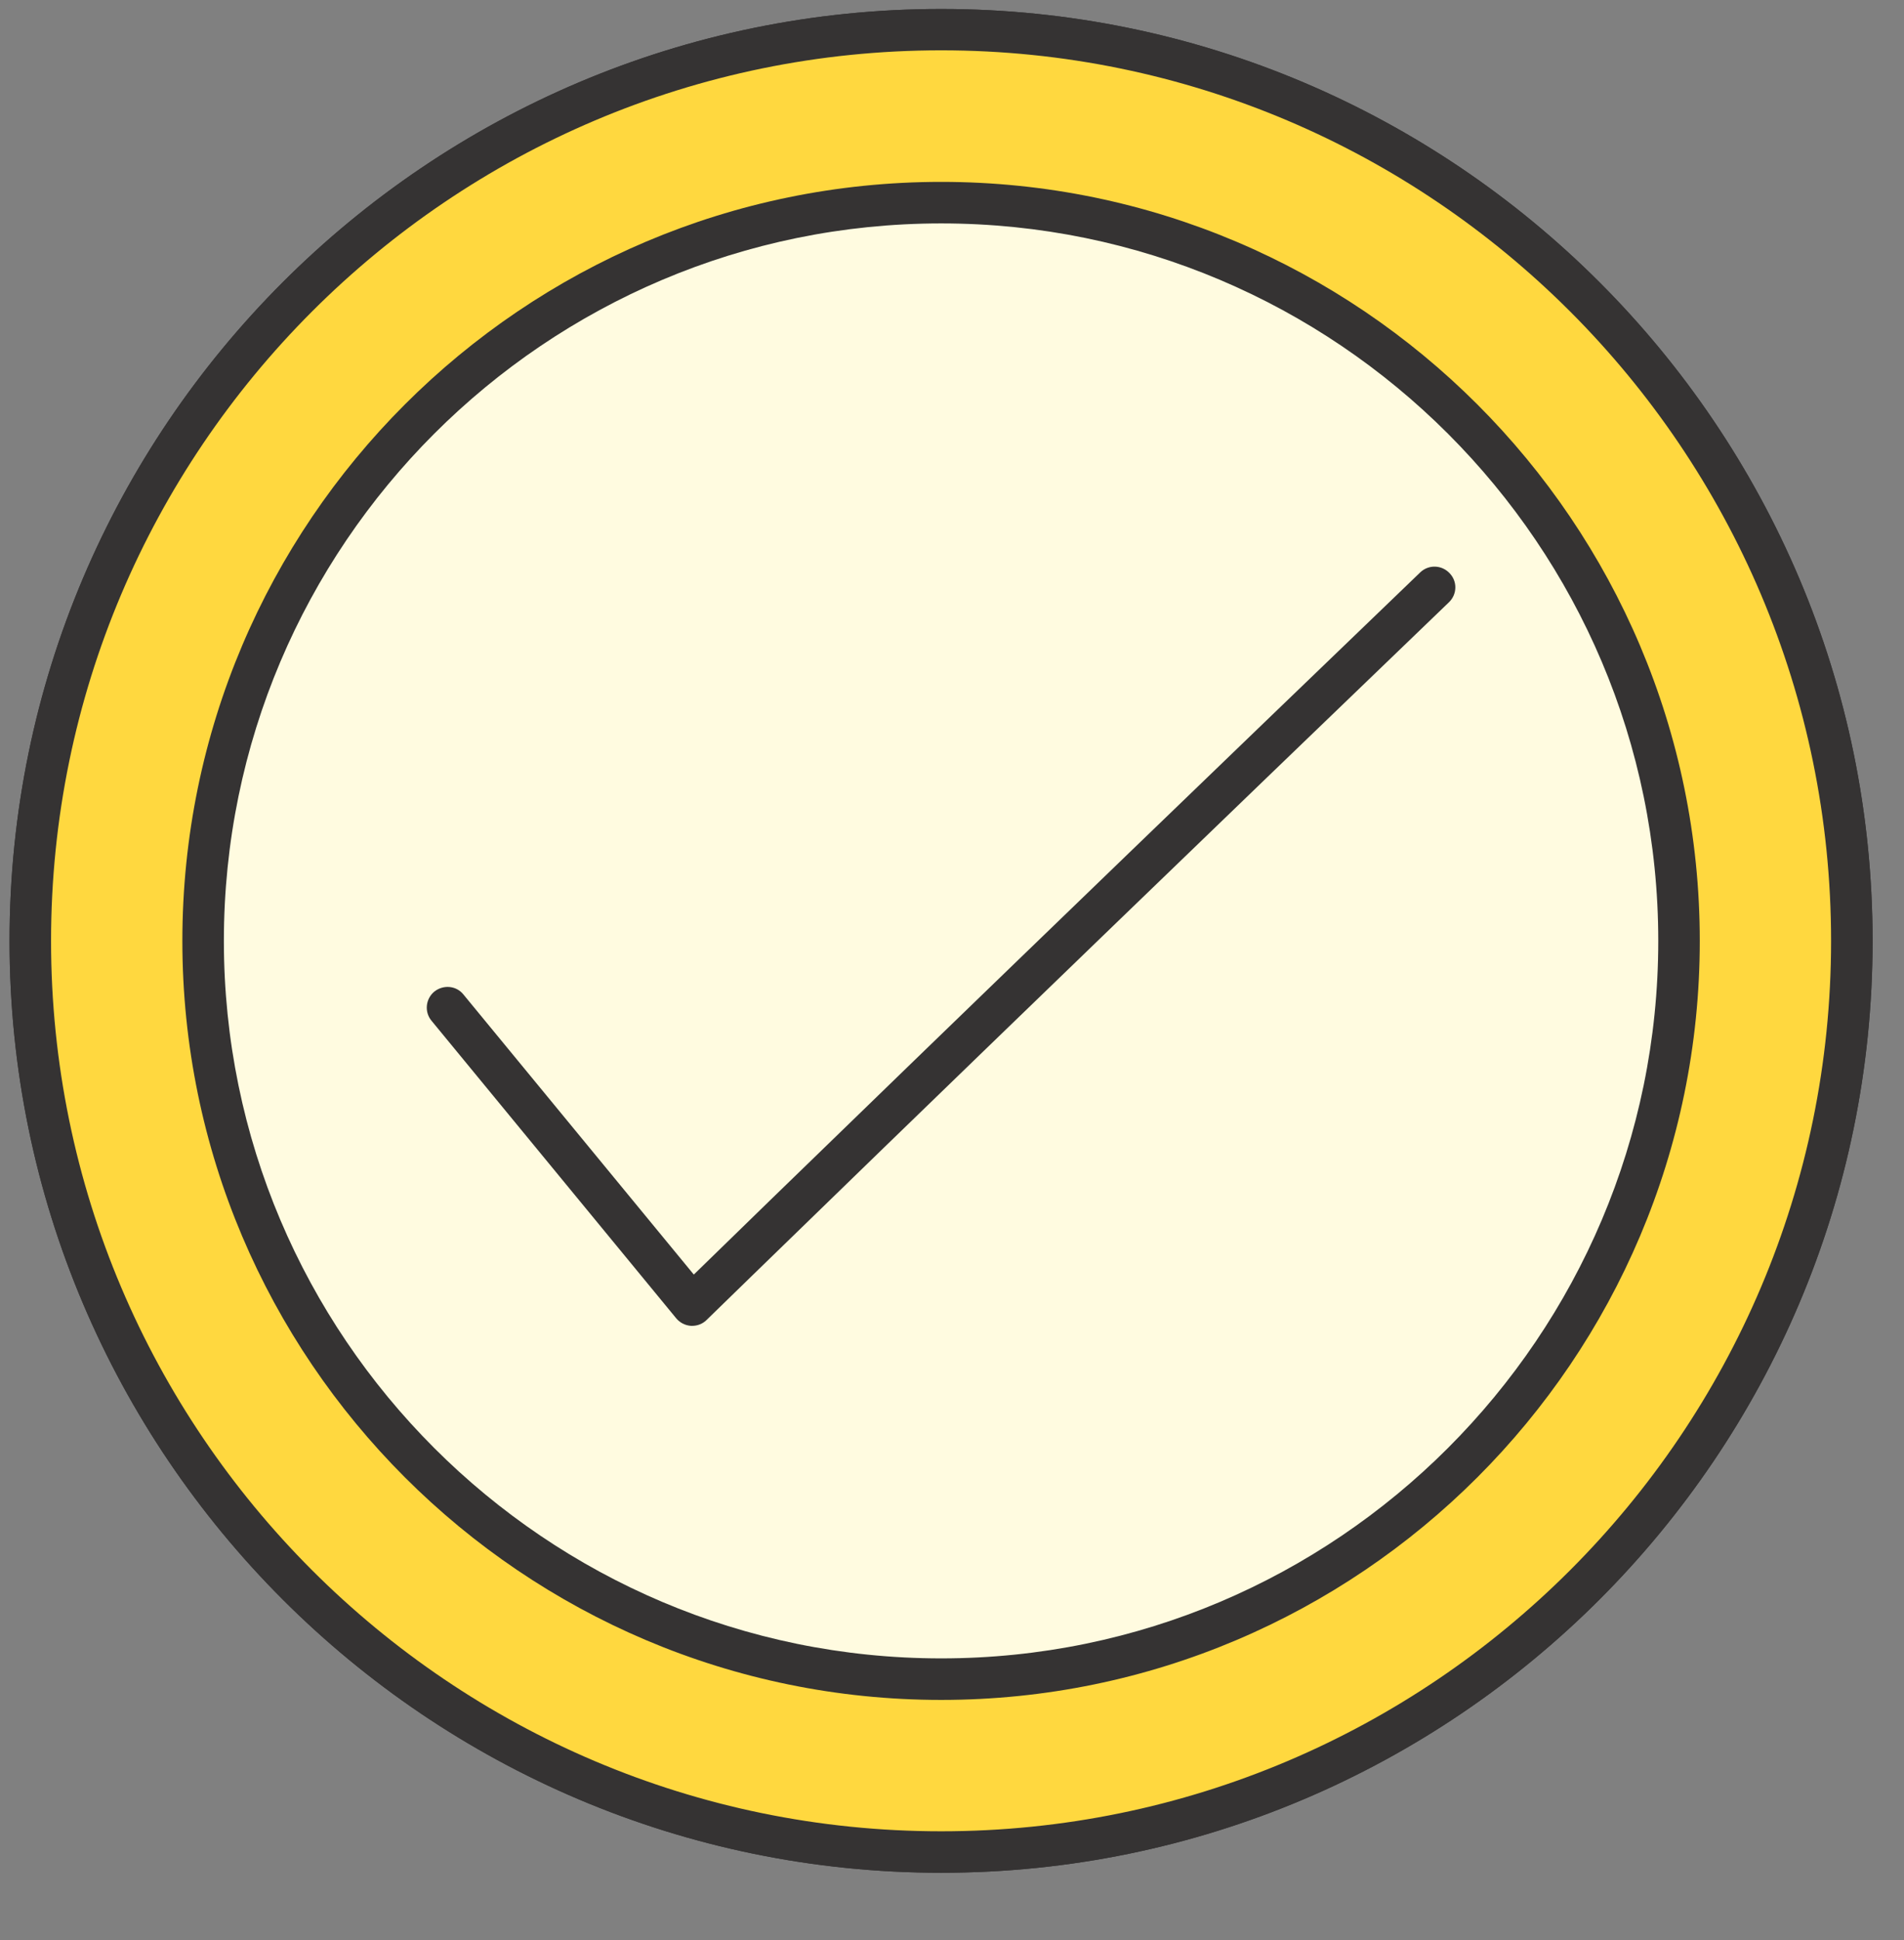 <svg xmlns="http://www.w3.org/2000/svg" xmlns:xlink="http://www.w3.org/1999/xlink" width="54" zoomAndPan="magnify" viewBox="0 0 40.5 41.25" height="55" preserveAspectRatio="xMidYMid meet" version="1.0"><rect x="0" y="0" width="40.5" height="41.25" fill="#808080" stroke="none"/><defs><clipPath id="210d2d5011"><path d="M 0.203 0.191 L 39.895 0.191 L 39.895 39.969 L 0.203 39.969 Z M 0.203 0.191 " clip-rule="nonzero"/></clipPath><clipPath id="73ce45ce8e"><path d="M 0.203 0.191 L 39.895 0.191 L 39.895 39.969 L 0.203 39.969 Z M 0.203 0.191 " clip-rule="nonzero"/></clipPath></defs><g clip-path="url(#210d2d5011)"><path fill="#ffd83f" d="M 39.391 20.004 C 39.391 20.637 39.359 21.27 39.297 21.902 C 39.234 22.535 39.141 23.16 39.02 23.781 C 38.895 24.406 38.742 25.02 38.555 25.629 C 38.371 26.234 38.16 26.832 37.918 27.418 C 37.672 28.004 37.402 28.578 37.102 29.137 C 36.805 29.695 36.477 30.238 36.125 30.766 C 35.773 31.293 35.395 31.805 34.992 32.293 C 34.59 32.785 34.164 33.254 33.715 33.703 C 33.27 34.152 32.797 34.578 32.309 34.98 C 31.816 35.383 31.309 35.758 30.781 36.113 C 30.254 36.465 29.711 36.789 29.148 37.09 C 28.59 37.387 28.02 37.66 27.434 37.902 C 26.844 38.145 26.25 38.359 25.641 38.543 C 25.035 38.727 24.418 38.879 23.797 39.004 C 23.176 39.129 22.547 39.223 21.918 39.281 C 21.285 39.344 20.652 39.375 20.02 39.375 C 19.383 39.375 18.75 39.344 18.121 39.281 C 17.488 39.223 16.859 39.129 16.238 39.004 C 15.617 38.879 15 38.727 14.395 38.543 C 13.789 38.359 13.191 38.145 12.605 37.902 C 12.02 37.66 11.445 37.387 10.887 37.09 C 10.328 36.789 9.781 36.465 9.254 36.113 C 8.727 35.758 8.219 35.383 7.727 34.98 C 7.238 34.578 6.77 34.152 6.32 33.703 C 5.871 33.254 5.445 32.785 5.043 32.293 C 4.641 31.805 4.262 31.293 3.91 30.766 C 3.559 30.238 3.23 29.695 2.934 29.137 C 2.633 28.578 2.363 28.004 2.121 27.418 C 1.879 26.832 1.664 26.234 1.48 25.629 C 1.297 25.02 1.141 24.406 1.02 23.781 C 0.895 23.16 0.801 22.535 0.738 21.902 C 0.676 21.27 0.645 20.637 0.645 20.004 C 0.645 19.367 0.676 18.734 0.738 18.105 C 0.801 17.473 0.895 16.848 1.02 16.223 C 1.141 15.602 1.297 14.988 1.48 14.379 C 1.664 13.773 1.879 13.176 2.121 12.59 C 2.363 12.004 2.633 11.43 2.934 10.871 C 3.23 10.312 3.559 9.77 3.91 9.242 C 4.262 8.715 4.641 8.203 5.043 7.715 C 5.445 7.223 5.871 6.754 6.32 6.305 C 6.77 5.855 7.238 5.43 7.727 5.027 C 8.219 4.625 8.727 4.25 9.254 3.895 C 9.781 3.543 10.328 3.219 10.887 2.918 C 11.445 2.621 12.02 2.348 12.605 2.105 C 13.191 1.863 13.789 1.648 14.395 1.465 C 15 1.281 15.617 1.129 16.238 1.004 C 16.859 0.879 17.488 0.785 18.121 0.723 C 18.75 0.66 19.383 0.633 20.02 0.633 C 20.652 0.633 21.285 0.66 21.918 0.723 C 22.547 0.785 23.176 0.879 23.797 1.004 C 24.418 1.129 25.035 1.281 25.641 1.465 C 26.25 1.648 26.844 1.863 27.434 2.105 C 28.02 2.348 28.59 2.621 29.148 2.918 C 29.711 3.219 30.254 3.543 30.781 3.895 C 31.309 4.25 31.816 4.625 32.309 5.027 C 32.797 5.43 33.27 5.855 33.715 6.305 C 34.164 6.754 34.59 7.223 34.992 7.715 C 35.395 8.203 35.773 8.715 36.125 9.242 C 36.477 9.77 36.805 10.312 37.102 10.871 C 37.402 11.43 37.672 12.004 37.918 12.59 C 38.16 13.176 38.371 13.773 38.555 14.379 C 38.742 14.988 38.895 15.602 39.02 16.223 C 39.141 16.848 39.234 17.473 39.297 18.105 C 39.359 18.734 39.391 19.367 39.391 20.004 Z M 39.391 20.004 " fill-opacity="1" fill-rule="nonzero"/><path fill="#353333" d="M 20.02 39.816 C 9.094 39.816 0.203 30.93 0.203 20.004 C 0.203 9.078 9.094 0.191 20.02 0.191 C 30.945 0.191 39.832 9.078 39.832 20.004 C 39.832 30.93 30.945 39.816 20.02 39.816 Z M 20.02 1.07 C 9.578 1.07 1.086 9.566 1.086 20.004 C 1.086 30.441 9.578 38.934 20.02 38.934 C 30.457 38.934 38.949 30.441 38.949 20.004 C 38.949 9.566 30.457 1.07 20.02 1.07 Z M 20.02 1.07 " fill-opacity="1" fill-rule="nonzero"/></g><path fill="#fffbe0" d="M 35.715 20.004 C 35.715 20.52 35.688 21.031 35.641 21.543 C 35.59 22.055 35.512 22.562 35.414 23.066 C 35.312 23.57 35.188 24.066 35.039 24.559 C 34.891 25.051 34.715 25.535 34.52 26.012 C 34.324 26.484 34.105 26.949 33.859 27.402 C 33.617 27.855 33.355 28.297 33.07 28.723 C 32.785 29.152 32.477 29.562 32.152 29.961 C 31.824 30.359 31.48 30.738 31.117 31.102 C 30.754 31.465 30.375 31.812 29.977 32.137 C 29.578 32.465 29.168 32.77 28.738 33.055 C 28.312 33.34 27.871 33.605 27.418 33.848 C 26.965 34.09 26.5 34.309 26.023 34.504 C 25.551 34.703 25.066 34.875 24.574 35.023 C 24.082 35.172 23.586 35.297 23.082 35.398 C 22.578 35.5 22.066 35.574 21.559 35.625 C 21.047 35.676 20.531 35.699 20.02 35.699 C 19.504 35.699 18.992 35.676 18.48 35.625 C 17.969 35.574 17.461 35.5 16.957 35.398 C 16.453 35.297 15.953 35.172 15.461 35.023 C 14.969 34.875 14.488 34.703 14.012 34.504 C 13.535 34.309 13.074 34.09 12.617 33.848 C 12.164 33.605 11.727 33.34 11.297 33.055 C 10.871 32.77 10.457 32.465 10.059 32.137 C 9.664 31.812 9.281 31.465 8.918 31.102 C 8.555 30.738 8.211 30.359 7.883 29.961 C 7.559 29.562 7.254 29.152 6.969 28.723 C 6.68 28.297 6.418 27.855 6.176 27.402 C 5.934 26.949 5.715 26.484 5.516 26.012 C 5.32 25.535 5.148 25.051 4.996 24.559 C 4.848 24.066 4.723 23.57 4.625 23.066 C 4.523 22.562 4.449 22.055 4.398 21.543 C 4.348 21.031 4.32 20.52 4.32 20.004 C 4.32 19.488 4.348 18.977 4.398 18.465 C 4.449 17.953 4.523 17.445 4.625 16.941 C 4.723 16.438 4.848 15.938 4.996 15.445 C 5.148 14.957 5.32 14.473 5.516 13.996 C 5.715 13.523 5.934 13.059 6.176 12.605 C 6.418 12.152 6.68 11.711 6.969 11.281 C 7.254 10.855 7.559 10.441 7.883 10.047 C 8.211 9.648 8.555 9.27 8.918 8.906 C 9.281 8.539 9.664 8.195 10.059 7.871 C 10.457 7.543 10.871 7.238 11.297 6.953 C 11.727 6.668 12.164 6.402 12.617 6.16 C 13.074 5.918 13.535 5.699 14.012 5.5 C 14.488 5.305 14.969 5.133 15.461 4.984 C 15.953 4.832 16.453 4.711 16.957 4.609 C 17.461 4.508 17.969 4.434 18.48 4.383 C 18.992 4.332 19.504 4.309 20.02 4.309 C 20.531 4.309 21.047 4.332 21.559 4.383 C 22.066 4.434 22.578 4.508 23.082 4.609 C 23.586 4.711 24.082 4.832 24.574 4.984 C 25.066 5.133 25.551 5.305 26.023 5.5 C 26.5 5.699 26.965 5.918 27.418 6.16 C 27.871 6.402 28.312 6.668 28.738 6.953 C 29.168 7.238 29.578 7.543 29.977 7.871 C 30.375 8.195 30.754 8.539 31.117 8.906 C 31.48 9.27 31.824 9.648 32.152 10.047 C 32.477 10.441 32.785 10.855 33.07 11.281 C 33.355 11.711 33.617 12.152 33.859 12.605 C 34.105 13.059 34.324 13.523 34.52 13.996 C 34.715 14.473 34.891 14.957 35.039 15.445 C 35.188 15.938 35.312 16.438 35.414 16.941 C 35.512 17.445 35.59 17.953 35.641 18.465 C 35.688 18.977 35.715 19.488 35.715 20.004 Z M 35.715 20.004 " fill-opacity="1" fill-rule="nonzero"/><path fill="#353333" d="M 20.02 36.141 C 11.121 36.141 3.879 28.902 3.879 20.004 C 3.879 11.105 11.121 3.867 20.02 3.867 C 28.918 3.867 36.156 11.105 36.156 20.004 C 36.156 28.902 28.918 36.141 20.02 36.141 Z M 20.02 4.75 C 11.605 4.75 4.762 11.59 4.762 20.004 C 4.762 28.414 11.605 35.258 20.02 35.258 C 28.43 35.258 35.273 28.414 35.273 20.004 C 35.273 11.59 28.43 4.75 20.02 4.75 Z M 20.02 4.75 " fill-opacity="1" fill-rule="nonzero"/><path fill="#353333" d="M 14.723 28.188 C 14.715 28.188 14.707 28.188 14.699 28.188 C 14.574 28.18 14.461 28.121 14.383 28.027 L 9.18 21.703 C 9.023 21.516 9.051 21.238 9.238 21.082 C 9.43 20.93 9.707 20.953 9.859 21.145 L 14.758 27.098 C 16.02 25.867 20.805 21.211 30.211 12.168 C 30.387 12 30.664 12.008 30.832 12.184 C 31.004 12.359 30.996 12.637 30.82 12.805 C 19.746 23.453 15.078 28.02 15.031 28.062 C 14.949 28.145 14.836 28.188 14.723 28.188 Z M 14.723 28.188 " fill-opacity="1" fill-rule="nonzero"/><g clip-path="url(#73ce45ce8e)"><path fill="#ffd83f" d="M 39.391 20.004 C 39.391 20.637 39.359 21.27 39.297 21.902 C 39.234 22.535 39.141 23.16 39.02 23.781 C 38.895 24.406 38.742 25.02 38.555 25.629 C 38.371 26.234 38.16 26.832 37.918 27.418 C 37.672 28.004 37.402 28.578 37.102 29.137 C 36.805 29.695 36.477 30.238 36.125 30.766 C 35.773 31.293 35.395 31.805 34.992 32.293 C 34.59 32.785 34.164 33.254 33.715 33.703 C 33.27 34.152 32.797 34.578 32.309 34.98 C 31.816 35.383 31.309 35.758 30.781 36.113 C 30.254 36.465 29.711 36.789 29.148 37.09 C 28.59 37.387 28.02 37.66 27.434 37.902 C 26.844 38.145 26.25 38.359 25.641 38.543 C 25.035 38.727 24.418 38.879 23.797 39.004 C 23.176 39.129 22.547 39.223 21.918 39.281 C 21.285 39.344 20.652 39.375 20.02 39.375 C 19.383 39.375 18.75 39.344 18.121 39.281 C 17.488 39.223 16.859 39.129 16.238 39.004 C 15.617 38.879 15 38.727 14.395 38.543 C 13.789 38.359 13.191 38.145 12.605 37.902 C 12.02 37.66 11.445 37.387 10.887 37.09 C 10.328 36.789 9.781 36.465 9.254 36.113 C 8.727 35.758 8.219 35.383 7.727 34.98 C 7.238 34.578 6.77 34.152 6.32 33.703 C 5.871 33.254 5.445 32.785 5.043 32.293 C 4.641 31.805 4.262 31.293 3.91 30.766 C 3.559 30.238 3.23 29.695 2.934 29.137 C 2.633 28.578 2.363 28.004 2.121 27.418 C 1.879 26.832 1.664 26.234 1.48 25.629 C 1.297 25.02 1.141 24.406 1.02 23.781 C 0.895 23.16 0.801 22.535 0.738 21.902 C 0.676 21.27 0.645 20.637 0.645 20.004 C 0.645 19.367 0.676 18.734 0.738 18.105 C 0.801 17.473 0.895 16.848 1.02 16.223 C 1.141 15.602 1.297 14.988 1.48 14.379 C 1.664 13.773 1.879 13.176 2.121 12.59 C 2.363 12.004 2.633 11.43 2.934 10.871 C 3.23 10.312 3.559 9.77 3.91 9.242 C 4.262 8.715 4.641 8.203 5.043 7.715 C 5.445 7.223 5.871 6.754 6.32 6.305 C 6.77 5.855 7.238 5.43 7.727 5.027 C 8.219 4.625 8.727 4.25 9.254 3.895 C 9.781 3.543 10.328 3.219 10.887 2.918 C 11.445 2.621 12.02 2.348 12.605 2.105 C 13.191 1.863 13.789 1.648 14.395 1.465 C 15 1.281 15.617 1.129 16.238 1.004 C 16.859 0.879 17.488 0.785 18.121 0.723 C 18.75 0.66 19.383 0.633 20.02 0.633 C 20.652 0.633 21.285 0.66 21.918 0.723 C 22.547 0.785 23.176 0.879 23.797 1.004 C 24.418 1.129 25.035 1.281 25.641 1.465 C 26.25 1.648 26.844 1.863 27.434 2.105 C 28.02 2.348 28.59 2.621 29.148 2.918 C 29.711 3.219 30.254 3.543 30.781 3.895 C 31.309 4.25 31.816 4.625 32.309 5.027 C 32.797 5.43 33.27 5.855 33.715 6.305 C 34.164 6.754 34.59 7.223 34.992 7.715 C 35.395 8.203 35.773 8.715 36.125 9.242 C 36.477 9.77 36.805 10.312 37.102 10.871 C 37.402 11.43 37.672 12.004 37.918 12.59 C 38.16 13.176 38.371 13.773 38.555 14.379 C 38.742 14.988 38.895 15.602 39.02 16.223 C 39.141 16.848 39.234 17.473 39.297 18.105 C 39.359 18.734 39.391 19.367 39.391 20.004 Z M 39.391 20.004 " fill-opacity="1" fill-rule="nonzero"/><path fill="#353333" d="M 20.02 39.816 C 9.094 39.816 0.203 30.93 0.203 20.004 C 0.203 9.078 9.094 0.191 20.02 0.191 C 30.945 0.191 39.832 9.078 39.832 20.004 C 39.832 30.93 30.945 39.816 20.02 39.816 Z M 20.02 1.07 C 9.578 1.07 1.086 9.566 1.086 20.004 C 1.086 30.441 9.578 38.934 20.02 38.934 C 30.457 38.934 38.949 30.441 38.949 20.004 C 38.949 9.566 30.457 1.07 20.02 1.07 Z M 20.02 1.07 " fill-opacity="1" fill-rule="nonzero"/></g><path fill="#fffbe0" d="M 35.715 20.004 C 35.715 20.52 35.688 21.031 35.641 21.543 C 35.59 22.055 35.512 22.562 35.414 23.066 C 35.312 23.57 35.188 24.066 35.039 24.559 C 34.891 25.051 34.715 25.535 34.52 26.012 C 34.324 26.484 34.105 26.949 33.859 27.402 C 33.617 27.855 33.355 28.297 33.07 28.723 C 32.785 29.152 32.477 29.562 32.152 29.961 C 31.824 30.359 31.48 30.738 31.117 31.102 C 30.754 31.465 30.375 31.812 29.977 32.137 C 29.578 32.465 29.168 32.77 28.738 33.055 C 28.312 33.34 27.871 33.605 27.418 33.848 C 26.965 34.09 26.5 34.309 26.023 34.504 C 25.551 34.703 25.066 34.875 24.574 35.023 C 24.082 35.172 23.586 35.297 23.082 35.398 C 22.578 35.5 22.066 35.574 21.559 35.625 C 21.047 35.676 20.531 35.699 20.02 35.699 C 19.504 35.699 18.992 35.676 18.48 35.625 C 17.969 35.574 17.461 35.5 16.957 35.398 C 16.453 35.297 15.953 35.172 15.461 35.023 C 14.969 34.875 14.488 34.703 14.012 34.504 C 13.535 34.309 13.074 34.09 12.617 33.848 C 12.164 33.605 11.727 33.34 11.297 33.055 C 10.871 32.77 10.457 32.465 10.059 32.137 C 9.664 31.812 9.281 31.465 8.918 31.102 C 8.555 30.738 8.211 30.359 7.883 29.961 C 7.559 29.562 7.254 29.152 6.969 28.723 C 6.68 28.297 6.418 27.855 6.176 27.402 C 5.934 26.949 5.715 26.484 5.516 26.012 C 5.32 25.535 5.148 25.051 4.996 24.559 C 4.848 24.066 4.723 23.57 4.625 23.066 C 4.523 22.562 4.449 22.055 4.398 21.543 C 4.348 21.031 4.32 20.52 4.32 20.004 C 4.32 19.488 4.348 18.977 4.398 18.465 C 4.449 17.953 4.523 17.445 4.625 16.941 C 4.723 16.438 4.848 15.938 4.996 15.445 C 5.148 14.957 5.32 14.473 5.516 13.996 C 5.715 13.523 5.934 13.059 6.176 12.605 C 6.418 12.152 6.68 11.711 6.969 11.281 C 7.254 10.855 7.559 10.441 7.883 10.047 C 8.211 9.648 8.555 9.27 8.918 8.906 C 9.281 8.539 9.664 8.195 10.059 7.871 C 10.457 7.543 10.871 7.238 11.297 6.953 C 11.727 6.668 12.164 6.402 12.617 6.16 C 13.074 5.918 13.535 5.699 14.012 5.5 C 14.488 5.305 14.969 5.133 15.461 4.984 C 15.953 4.832 16.453 4.711 16.957 4.609 C 17.461 4.508 17.969 4.434 18.48 4.383 C 18.992 4.332 19.504 4.309 20.02 4.309 C 20.531 4.309 21.047 4.332 21.559 4.383 C 22.066 4.434 22.578 4.508 23.082 4.609 C 23.586 4.711 24.082 4.832 24.574 4.984 C 25.066 5.133 25.551 5.305 26.023 5.5 C 26.5 5.699 26.965 5.918 27.418 6.16 C 27.871 6.402 28.312 6.668 28.738 6.953 C 29.168 7.238 29.578 7.543 29.977 7.871 C 30.375 8.195 30.754 8.539 31.117 8.906 C 31.48 9.27 31.824 9.648 32.152 10.047 C 32.477 10.441 32.785 10.855 33.07 11.281 C 33.355 11.711 33.617 12.152 33.859 12.605 C 34.105 13.059 34.324 13.523 34.52 13.996 C 34.715 14.473 34.891 14.957 35.039 15.445 C 35.188 15.938 35.312 16.438 35.414 16.941 C 35.512 17.445 35.59 17.953 35.641 18.465 C 35.688 18.977 35.715 19.488 35.715 20.004 Z M 35.715 20.004 " fill-opacity="1" fill-rule="nonzero"/><path fill="#353333" d="M 20.02 36.141 C 11.121 36.141 3.879 28.902 3.879 20.004 C 3.879 11.105 11.121 3.867 20.02 3.867 C 28.918 3.867 36.156 11.105 36.156 20.004 C 36.156 28.902 28.918 36.141 20.02 36.141 Z M 20.02 4.75 C 11.605 4.75 4.762 11.59 4.762 20.004 C 4.762 28.414 11.605 35.258 20.02 35.258 C 28.43 35.258 35.273 28.414 35.273 20.004 C 35.273 11.59 28.43 4.75 20.02 4.75 Z M 20.02 4.75 " fill-opacity="1" fill-rule="nonzero"/><path fill="#353333" d="M 14.723 28.188 C 14.715 28.188 14.707 28.188 14.699 28.188 C 14.574 28.18 14.461 28.121 14.383 28.027 L 9.18 21.703 C 9.023 21.516 9.051 21.238 9.238 21.082 C 9.43 20.93 9.707 20.953 9.859 21.145 L 14.758 27.098 C 16.02 25.867 20.805 21.211 30.211 12.168 C 30.387 12 30.664 12.008 30.832 12.184 C 31.004 12.359 30.996 12.637 30.82 12.805 C 19.746 23.453 15.078 28.02 15.031 28.062 C 14.949 28.145 14.836 28.188 14.723 28.188 Z M 14.723 28.188 " fill-opacity="1" fill-rule="nonzero"/></svg>